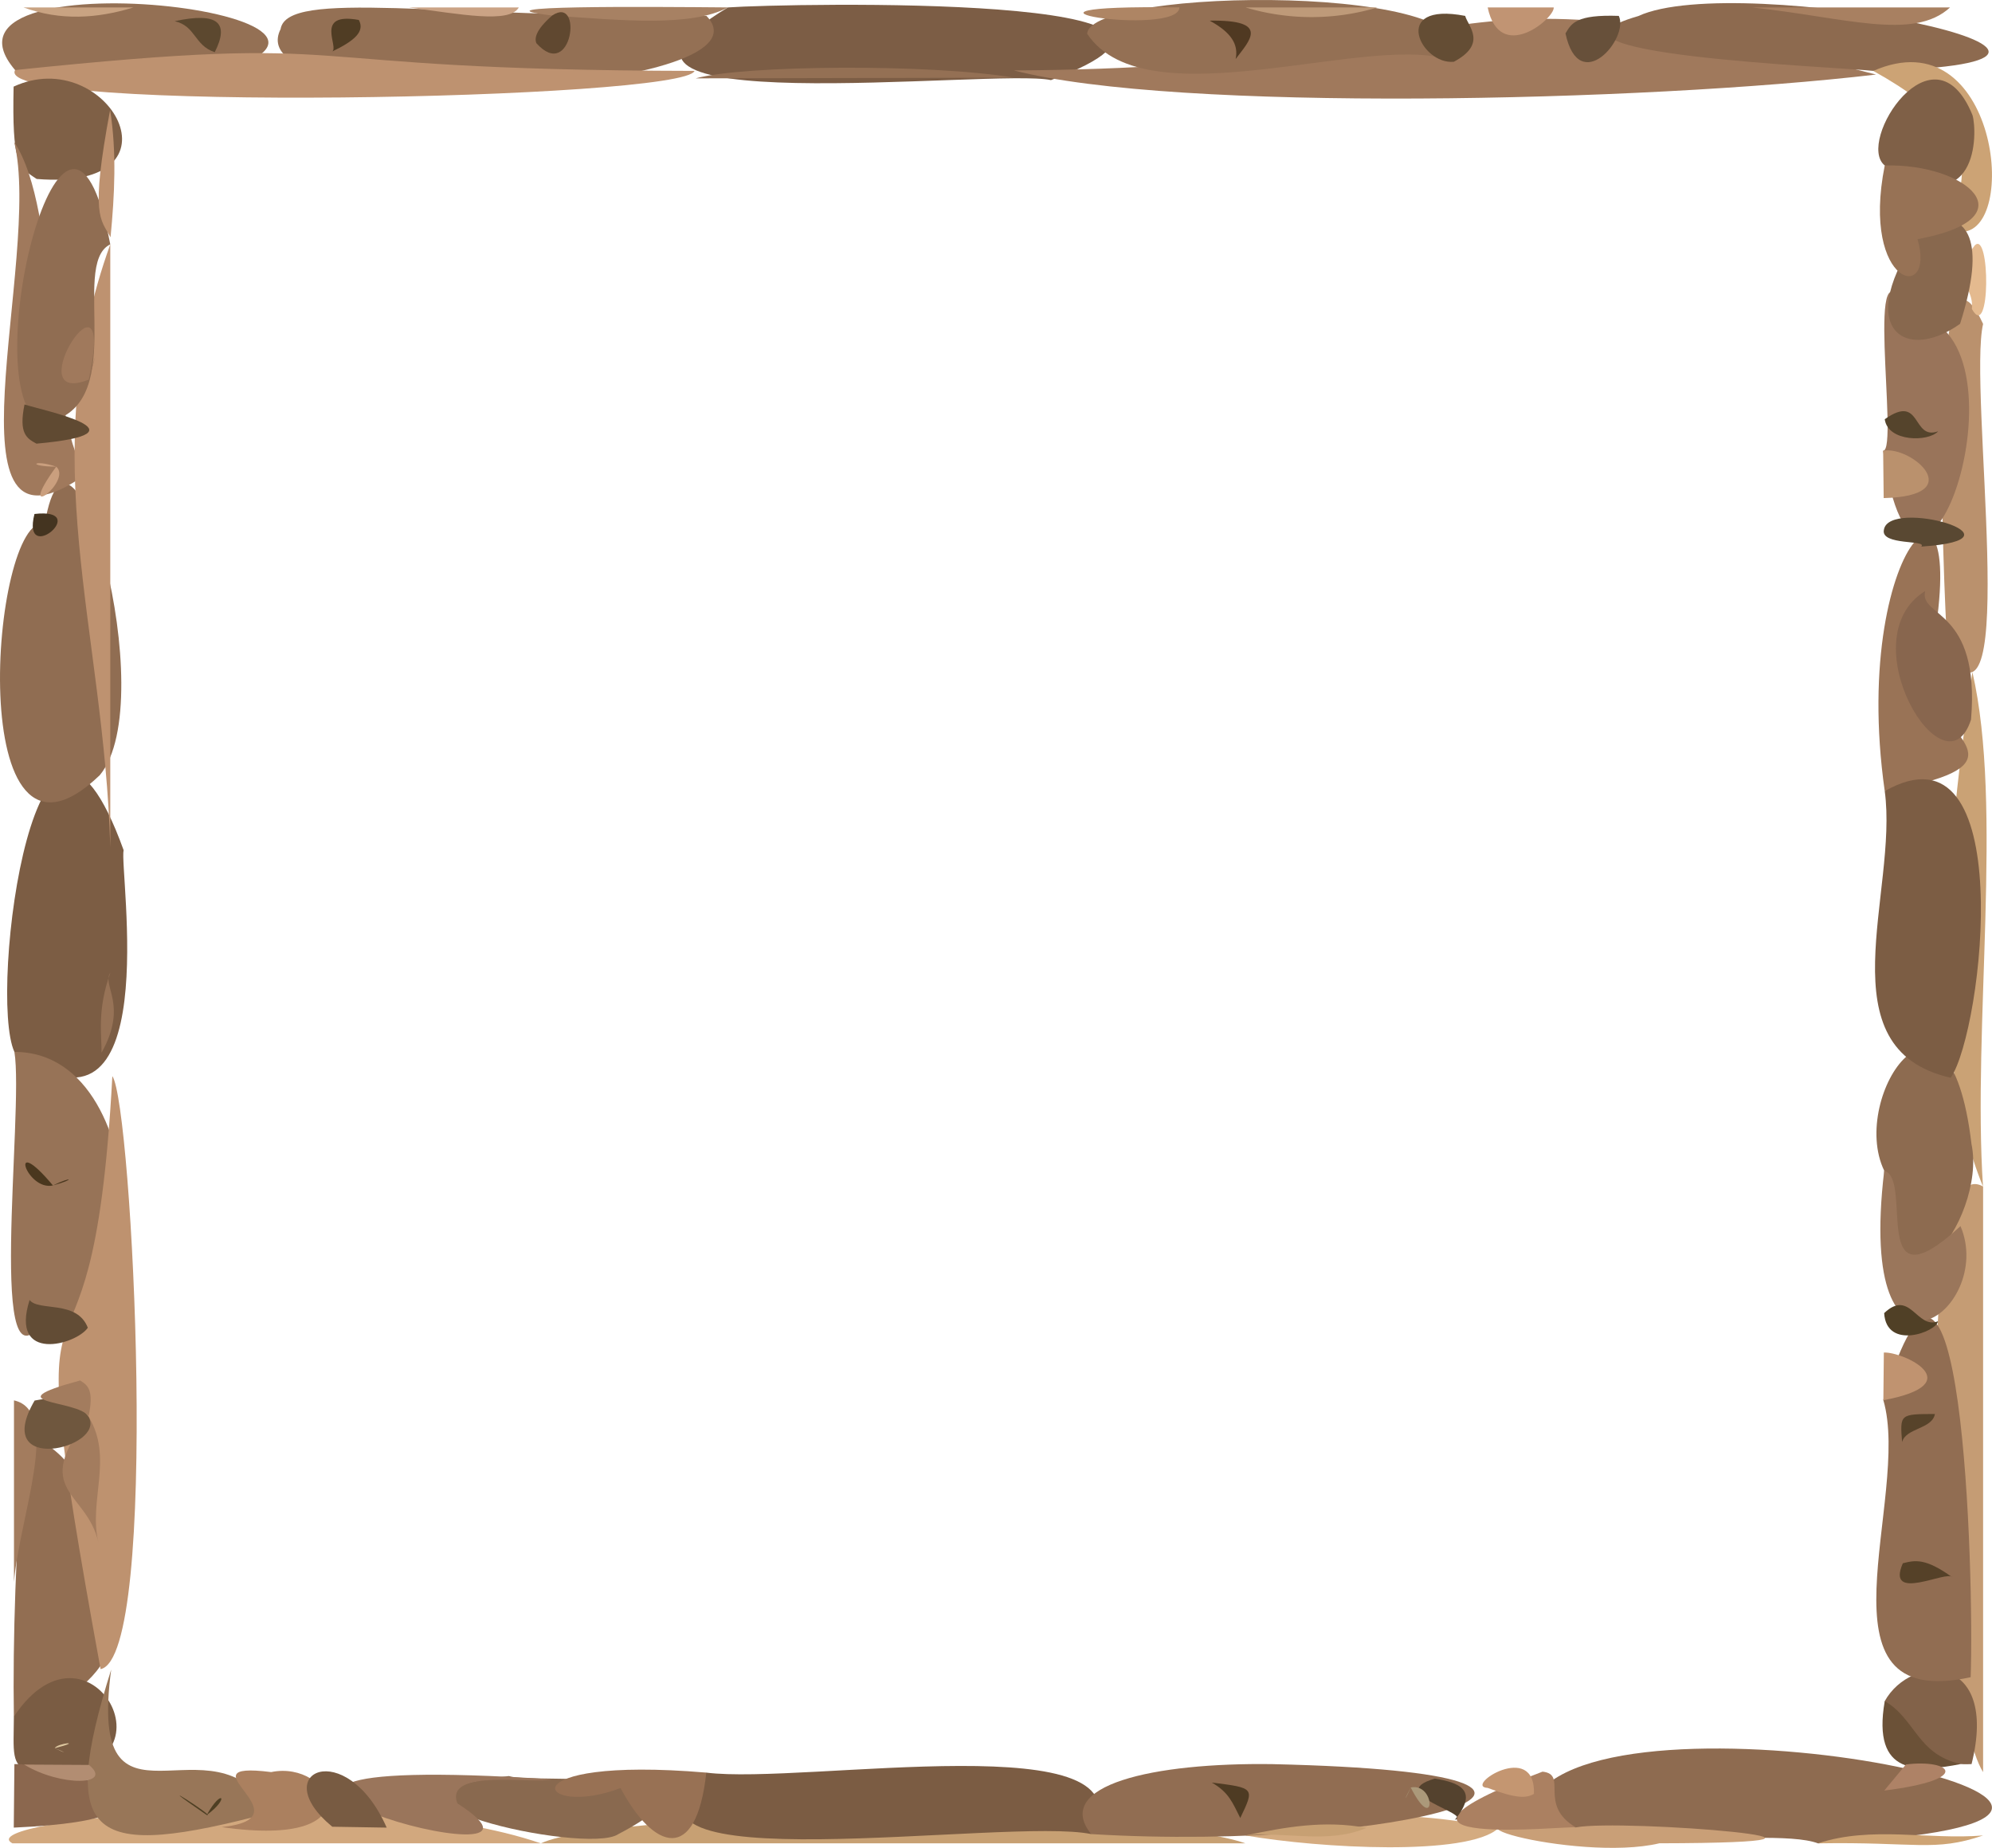<svg xmlns="http://www.w3.org/2000/svg" viewBox="0 0 376.26 349"><defs><style>.cls-1{fill:#8e6b50;}.cls-2{fill:#7c5d45;}.cls-3{fill:#947054;}.cls-4{fill:#a0795c;}.cls-5{fill:#8d6a4f;}.cls-6{fill:#c59c74;}.cls-7{fill:#be9270;}.cls-8{fill:#ba916d;}.cls-9{fill:#d2a87e;}.cls-10{fill:#caa275;}.cls-11{fill:#c7a073;}.cls-12{fill:#c99f77;}.cls-13{fill:#cca375;}.cls-14{fill:#d4ab80;}.cls-15{fill:#a88061;}.cls-16{fill:#a78163;}.cls-17{fill:#c19473;}.cls-18{fill:#ae8564;}.cls-19{fill:#cea474;}.cls-20{fill:#be9a79;}.cls-21{fill:#cba385;}.cls-22{fill:#e4ba8f;}.cls-23{fill:#c9a382;}.cls-24{fill:#7c5d44;}.cls-25{fill:#906d52;}.cls-26{fill:#977357;}.cls-27{fill:#926e52;}.cls-28{fill:#be926f;}.cls-29{fill:#7f6046;}.cls-30{fill:#7a5c43;}.cls-31{fill:#8b674e;}.cls-32{fill:#a37c5e;}.cls-33{fill:#826249;}.cls-34{fill:#ab8061;}.cls-35{fill:#6b5137;}.cls-36{fill:#ae8266;}.cls-37{fill:#604830;}.cls-38{fill:#503d24;}.cls-39{fill:#644d34;}.cls-40{fill:#67503a;}.cls-41{fill:#503922;}.cls-42{fill:#5c482f;}.cls-43{fill:#916d52;}.cls-44{fill:#8d6b50;}.cls-45{fill:#9a765b;}.cls-46{fill:#997356;}.cls-47{fill:#99745a;}.cls-48{fill:#88664e;}.cls-49{fill:#88684e;}.cls-50{fill:#594832;}.cls-51{fill:#987658;}.cls-52{fill:#89694f;}.cls-53{fill:#9a755b;}.cls-54{fill:#ab805f;}.cls-55{fill:#785b42;}.cls-56{fill:#7b5c43;}.cls-57{fill:#987154;}.cls-58{fill:#7f6047;}.cls-59{fill:#977255;}.cls-60{fill:#ca9f7e;}.cls-61{fill:#443420;}.cls-62{fill:#624c35;}.cls-63{fill:#4a371e;}.cls-64{fill:#6f573e;}.cls-65{fill:#604a32;}.cls-66{fill:#b28d72;}.cls-67{fill:#dec8a0;}.cls-68{fill:#c09370;}.cls-69{fill:#c49671;}.cls-70{fill:#504026;}.cls-71{fill:#55442c;}.cls-72{fill:#554128;}.cls-73{fill:#57432a;}.cls-74{fill:#4e3f23;}.cls-75{fill:#54422e;}.cls-76{fill:#ab997a;}.cls-77{fill:#4e3b23;}</style></defs><title>Asset 1</title><g id="Layer_2" data-name="Layer 2"><g id="Layer_1-2" data-name="Layer 1"><path class="cls-1" d="M343.39,348.14c-9.68-3.67-52.19,4.75-52.39-10C310.25,317.27,434.12,343.8,343.39,348.14Z"/><path class="cls-2" d="M137.51,1.4c11.33-.78,104.68-2.69,61,13.73C188.14,12.83,100.69,23.46,137.51,1.4Z"/><path class="cls-3" d="M133.44,3C147.87,18,44.12,23.15,53,5.5,54.23-2.1,83.12,3.37,133.44,3Z"/><path class="cls-4" d="M191.51,13.3c93.61-.5,73.62-22.17,162.85.78C310.31,19.25,222.1,21.24,191.51,13.3Z"/><path class="cls-5" d="M353.84,13.39c-6.54-.75-69.16-3.17-44.38-10.36C328.36-5.73,415.59,11.82,353.84,13.39Z"/><path class="cls-3" d="M274.62,11.66c-14.48-6.21-57.92,11.72-69.27-5.28C205.78-2.46,283.36-3.35,274.62,11.66Z"/><path class="cls-3" d="M2.85,13.23c-19.61-23,86.86-9.68,31.93,2C24.88,13.16,20,18.05,2.85,13.23Z"/><path class="cls-6" d="M374.58,334.69c-8.69-13.74-14.43-118.89,0-110.6C374.58,257.81,374.58,299.16,374.58,334.69Z"/><path class="cls-7" d="M2.85,13.23c69.42-7.21,46,0,128.34.16C129.17,18.81-1.72,21.4,2.85,13.23Z"/><path class="cls-8" d="M374.58,61.18c-2.88,12.19,7.15,82-6.65,62.41C367.69,122.24,363.06,36.35,374.58,61.18Z"/><path class="cls-9" d="M2.34,348.14c-8.4-4.56,66-11.67,99.82,0C74.12,348.14,34.21,348.15,2.34,348.14Z"/><path class="cls-10" d="M372.56,126.94c5.85,25.35,0,66.89,2,97.15C363.76,197.66,367.88,158.87,372.56,126.94Z"/><path class="cls-11" d="M102.16,348.14c14.5-6.71,114-6.75,133.08,0Z"/><path class="cls-12" d="M297.65,345.13c8.52-1.68,65.1,2.91,15.79,3C297.76,351.86,263,342.1,297.65,345.13Z"/><path class="cls-13" d="M353.84,13.39c23.45-10.29,27.75,30.9,16.4,30.4C366.37,36.85,380.42,28.11,353.84,13.39Z"/><path class="cls-14" d="M283,345.3c-5.76,5.3-33.7,3.79-47.76,1.35C245.85,344.71,258.59,340.19,283,345.3Z"/><path class="cls-15" d="M368.34,1.4c-6.89,6.37-19.89,1.88-37.43,0Z"/><path class="cls-16" d="M104.3,2.93C88,1,122.56,1.27,137.51,1.4,130.58,5.13,117.34,3.84,104.3,2.93Z"/><path class="cls-17" d="M293.48,1.4c.16,2.12-10.21,10.75-12.48,0Z"/><path class="cls-18" d="M222.77,1.4h0C222.71,7.15,182.05.82,222.77,1.4Z"/><path class="cls-19" d="M343.39,348.14c10.13-3.34,20.83-.62,31.19-1.49C365.34,349.8,361.87,347.82,343.39,348.14Z"/><path class="cls-20" d="M260.2,1.4a43.44,43.44,0,0,1-24.95,0Z"/><path class="cls-21" d="M98,1.4c-1.75,3.09-11,1.29-20.8,0Z"/><path class="cls-22" d="M373,46.35c2.94-3,3,18.4-.54,12C372.92,53.51,367.9,53.07,373,46.35Z"/><path class="cls-23" d="M25.21,1.4c-6.93,2.14-13.86,2.52-20.79,0Z"/><path class="cls-24" d="M2.72,198.67c-5.07-11,4.39-83,20.63-38.11C22.46,164.22,31.52,220,2.72,198.67Z"/><path class="cls-25" d="M18.84,146.41C-7.13,171.35-1.8,97.12,8.49,98.77,13.34,70.18,30.71,132.2,18.84,146.41Z"/><path class="cls-26" d="M2.72,198.67c28.06-.07,25.47,63.9,6,50C-2.82,267,4.59,209.8,2.72,198.67Z"/><path class="cls-27" d="M2.62,324.21C2.39,309.56,3,292,4.48,272.87,11.65,265.12,42.59,315.56,2.62,324.21Z"/><path class="cls-28" d="M19,315.24c-17.11-93.46-1.76-37.2,2.22-112C25,208.61,30.29,312.89,19,315.24Z"/><path class="cls-29" d="M2.57,16.36C20.28,8.17,36,36.17,6.93,33.8,3.48,31.54,2.26,30.86,2.57,16.36Z"/><path class="cls-4" d="M2.67,26.8C11.42,40,8.28,76.86,16.19,89.58-12,109.67,8.11,48.6,2.67,26.8Z"/><path class="cls-30" d="M2.62,324.21c14.61-22,33.63,13.21,3,10.39C2,333.42,2.59,330.92,2.62,324.21Z"/><path class="cls-31" d="M2.72,333.17c9.67-.12,39.11,10.23-.12,12C2.62,343,2.63,341.71,2.72,333.17Z"/><path class="cls-32" d="M2.64,264.48c9.06,2,1,22.14,0,34.3Z"/><path class="cls-33" d="M356,321.28c5-9,21.64-9.11,16.4,11.89C364.13,333.63,358.93,328.76,356,321.28Z"/><path class="cls-34" d="M291.36,334.6c4.92.52-.94,6.24,6.29,10.53C296.88,344.7,251.82,349.59,291.36,334.6Z"/><path class="cls-35" d="M356,321.28c5.79,3.34,6.14,10.08,14.38,11.88C362.39,334.69,353.52,335.53,356,321.28Z"/><path class="cls-36" d="M360,333.24c8.35-1.05,12.9,2.81-4.09,4.93Z"/><path class="cls-3" d="M191.53,14.67l-60.13.13C140.47,12.29,175.65,12,191.53,14.67Z"/><path class="cls-37" d="M104.3,2.93c5.94-4,3.75,12.75-3,5.21C101,7.35,101,5.81,104.3,2.93Z"/><path class="cls-38" d="M62.66,9.77c1.62-.63-3.53-7.57,5.12-6C68.93,5.93,67.07,7.66,62.66,9.77Z"/><path class="cls-39" d="M274.62,11.66c-6.2.66-12.17-11.42,2.13-8.66C277.29,4.94,281,8.25,274.62,11.66Z"/><path class="cls-40" d="M305.77,3c2,4.26-7.5,15.34-10.07,3.31C296.82,4.41,297.71,2.72,305.77,3Z"/><path class="cls-41" d="M233.4,11.14c.56-2.73-.8-5-4.91-7.24C240.05,3.71,236,7.69,233.4,11.14Z"/><path class="cls-42" d="M33,4c8.27-1.79,10.34.37,7.56,5.86C36.65,8.55,37,4.92,33,4Z"/><path class="cls-43" d="M372.23,316.76c-30.82,6.76-11.11-33.92-16.5-52.35C370.61,214.84,372.92,297.85,372.23,316.76Z"/><path class="cls-44" d="M355.9,221.1c-6.84-14.2,12.18-41.32,16.49-5C375.39,230.32,356.45,255.73,355.9,221.1Z"/><path class="cls-45" d="M355.9,221.1c5.62,1.61-3.09,26.6,14.41,10.47C377.09,247.51,350.52,266.56,355.9,221.1Z"/><path class="cls-46" d="M356,149.41c-6.95-48.86,19.38-70.27,7.24-18.4C371,140.65,380.59,145,356,149.41Z"/><path class="cls-47" d="M355.7,85.13c3.09,0-4-43.55,4.94-25.79C385.64,61.45,362.3,132,355.7,85.13Z"/><path class="cls-48" d="M372.3,135.9c-4.83,15-23.27-15.22-8.66-24.28C362.38,116.63,374.08,114.81,372.3,135.9Z"/><path class="cls-49" d="M370.23,61.16c-11.09,7.93-21.07-.07-5.74-19.74C371.75,40.22,375.26,45.33,370.23,61.16Z"/><path class="cls-50" d="M355.84,100.07c.92-6.13,28.4,1.75,7.06,3.16C364.17,101.92,355.2,103.08,355.84,100.07Z"/><path class="cls-51" d="M21,315.32c-4.6,34.59,19.2,7.38,30.22,27C17,351.39,10.89,347.66,21,315.32Z"/><path class="cls-52" d="M116.73,346.43c-6,4-55.41-7.06-20.61-11C100.43,337,142.54,333,116.73,346.43Z"/><path class="cls-53" d="M104.16,336.05c-3,1-20.34-2.22-17.77,4.54C113.78,358.18,11.77,330,104.16,336.05Z"/><path class="cls-54" d="M41.86,345.07c16.88-1.77-8.4-12.62,9.36-10.39C62.6,332.31,71.12,349.29,41.86,345.07Z"/><path class="cls-55" d="M62.76,345c-12.58-10.34,2.62-17.23,10.28.17Z"/><path class="cls-24" d="M356,149.41c25.46-14.42,18.58,45.12,12.47,54.14C344.38,198.11,358.6,168.45,356,149.41Z"/><path class="cls-56" d="M133.41,334.78c18.42,2.35,85-9.57,72.68,11.61C190.37,343.09,109.3,356.16,133.41,334.78Z"/><path class="cls-43" d="M206.1,346.39c-7.37-9.22,11.71-13.54,34.3-13.21C317,334.94,263.83,349.87,206.1,346.39Z"/><path class="cls-57" d="M133.41,334.78c-1.89,17.46-10,14.55-16.2,2.91C101.61,343.66,94.89,331.53,133.41,334.78Z"/><path class="cls-58" d="M356,31.25c-5.55-4.44,9.29-27.42,16.58-9.49C373.52,24.93,373.78,42.57,356,31.25Z"/><path class="cls-59" d="M356,31.25c15.47-.41,27.52,10,6.19,13.92C365.74,57.31,351.43,54.22,356,31.25Z"/><path class="cls-11" d="M235.25,346.65c7.48-1.59,15-2.92,22.86-1.43C250.81,348.34,242.83,345.84,235.25,346.65Z"/><path class="cls-7" d="M20.83,46.15q0,56.91,0,113.81C19.66,118.39,6.26,86.58,20.83,46.15Z"/><path class="cls-26" d="M20.85,183.71c-1.71,2.42,3.43,6-1.67,15.11C19.23,195.64,18.29,190.74,20.85,183.71Z"/><path class="cls-60" d="M10.62,88.13c-4.42-1.47-5.56,0,0,0C13.8,90.88,2.5,99.33,10.62,88.13Z"/><path class="cls-61" d="M6.51,97.07c11-1.25-2.52,10.08,0,0Z"/><path class="cls-62" d="M16.59,250.76c-2.19,3.22-14.8,6.73-11-5.24C7.3,247.75,14.52,245.43,16.59,250.76Z"/><path class="cls-63" d="M10,223.89c4.34-1.2,3.58-1.78,0,0C4.94,225,1.37,213.58,10,223.89Z"/><path class="cls-32" d="M16.73,267.57c4.76,7.76-.08,15.91,1.87,23.78C16.35,281.43,5.72,281.89,16.73,267.57Z"/><path class="cls-64" d="M16.73,267.57c3.38,5.92-18.51,11.18-10.19-3.06C9.23,264,13.71,263.3,16.73,267.57Z"/><path class="cls-32" d="M16.73,267.51c-2-3.22-18.26-2.27-1.6-6.79C16.66,261.65,17.75,262.59,16.73,267.51Z"/><path class="cls-25" d="M20.83,46.15c-7.92,3.8,4.3,31.51-13,33.78C-5,73.83,12.33,2.15,20.83,46.15Z"/><path class="cls-7" d="M20.88,44.82C19,41.3,17,41.05,20.8,20.76,22.06,28.78,21.65,36.8,20.88,44.82Z"/><path class="cls-65" d="M4.63,76.39c3.3,1.09,24.36,5.4,2.26,7.4C5,82.79,3.52,81.83,4.63,76.39Z"/><path class="cls-66" d="M16.8,333.33c4.73,3.9-5.37,4.13-12.24-.07Z"/><path class="cls-67" d="M10.35,330.17c1.89.95,2.63,1.06,0,0C10.71,329.22,16.15,328.68,10.35,330.17Z"/><path class="cls-8" d="M355.7,85.13c5.34-1,16.3,8.56.1,8.94C355.79,92.39,355.77,91.1,355.7,85.13Z"/><path class="cls-68" d="M355.83,255.45c3.59-.22,16.59,5.88-.09,9C355.76,262.73,355.77,261.44,355.83,255.45Z"/><path class="cls-69" d="M281,337.67c-4.72-.22,9.08-9.16,8.74,1.13C288.34,339.6,286.54,339.76,281,337.67Z"/><path class="cls-70" d="M355.89,248c4.91-4.68,6.16,3.13,10.17,1.54C365.8,251.53,356.32,255.08,355.89,248Z"/><path class="cls-71" d="M356,79.18c7.06-5,5.06,4.07,10.08,2.28C364.27,83.49,356.6,83.5,356,79.18Z"/><path class="cls-72" d="M368.77,297.9c-.95-1.45-12.64,4.9-9.35-2.66C361.69,294.68,363.66,294.19,368.77,297.9Z"/><path class="cls-73" d="M365.48,267.05c-.52,2.88-5.55,2.64-6.2,5.31C358.86,267.07,358.86,267.07,365.48,267.05Z"/><path class="cls-74" d="M39.05,342.79c4.4-3.19,2.88-5.2,0,0C41.11,343.41,26.52,334.18,39.05,342.79Z"/><path class="cls-75" d="M274.79,343.7c3.52-1.11-13.6-4.9-3.78-7.79C275.3,336.61,279.55,337.94,274.79,343.7Z"/><path class="cls-76" d="M266.46,337.59c-1.68,3.22-.84,2.06,0,0C271.28,336.62,271.14,346.74,266.46,337.59Z"/><path class="cls-77" d="M234.27,343.35c-1.42-2.78-2.11-4.83-5.38-6.69C237,337.67,237,337.67,234.27,343.35Z"/><path class="cls-4" d="M16.75,71.7c2-6.67,1.14-4.46,0,0C2.85,77.21,22.23,46.92,16.75,71.7Z"/></g></g></svg>